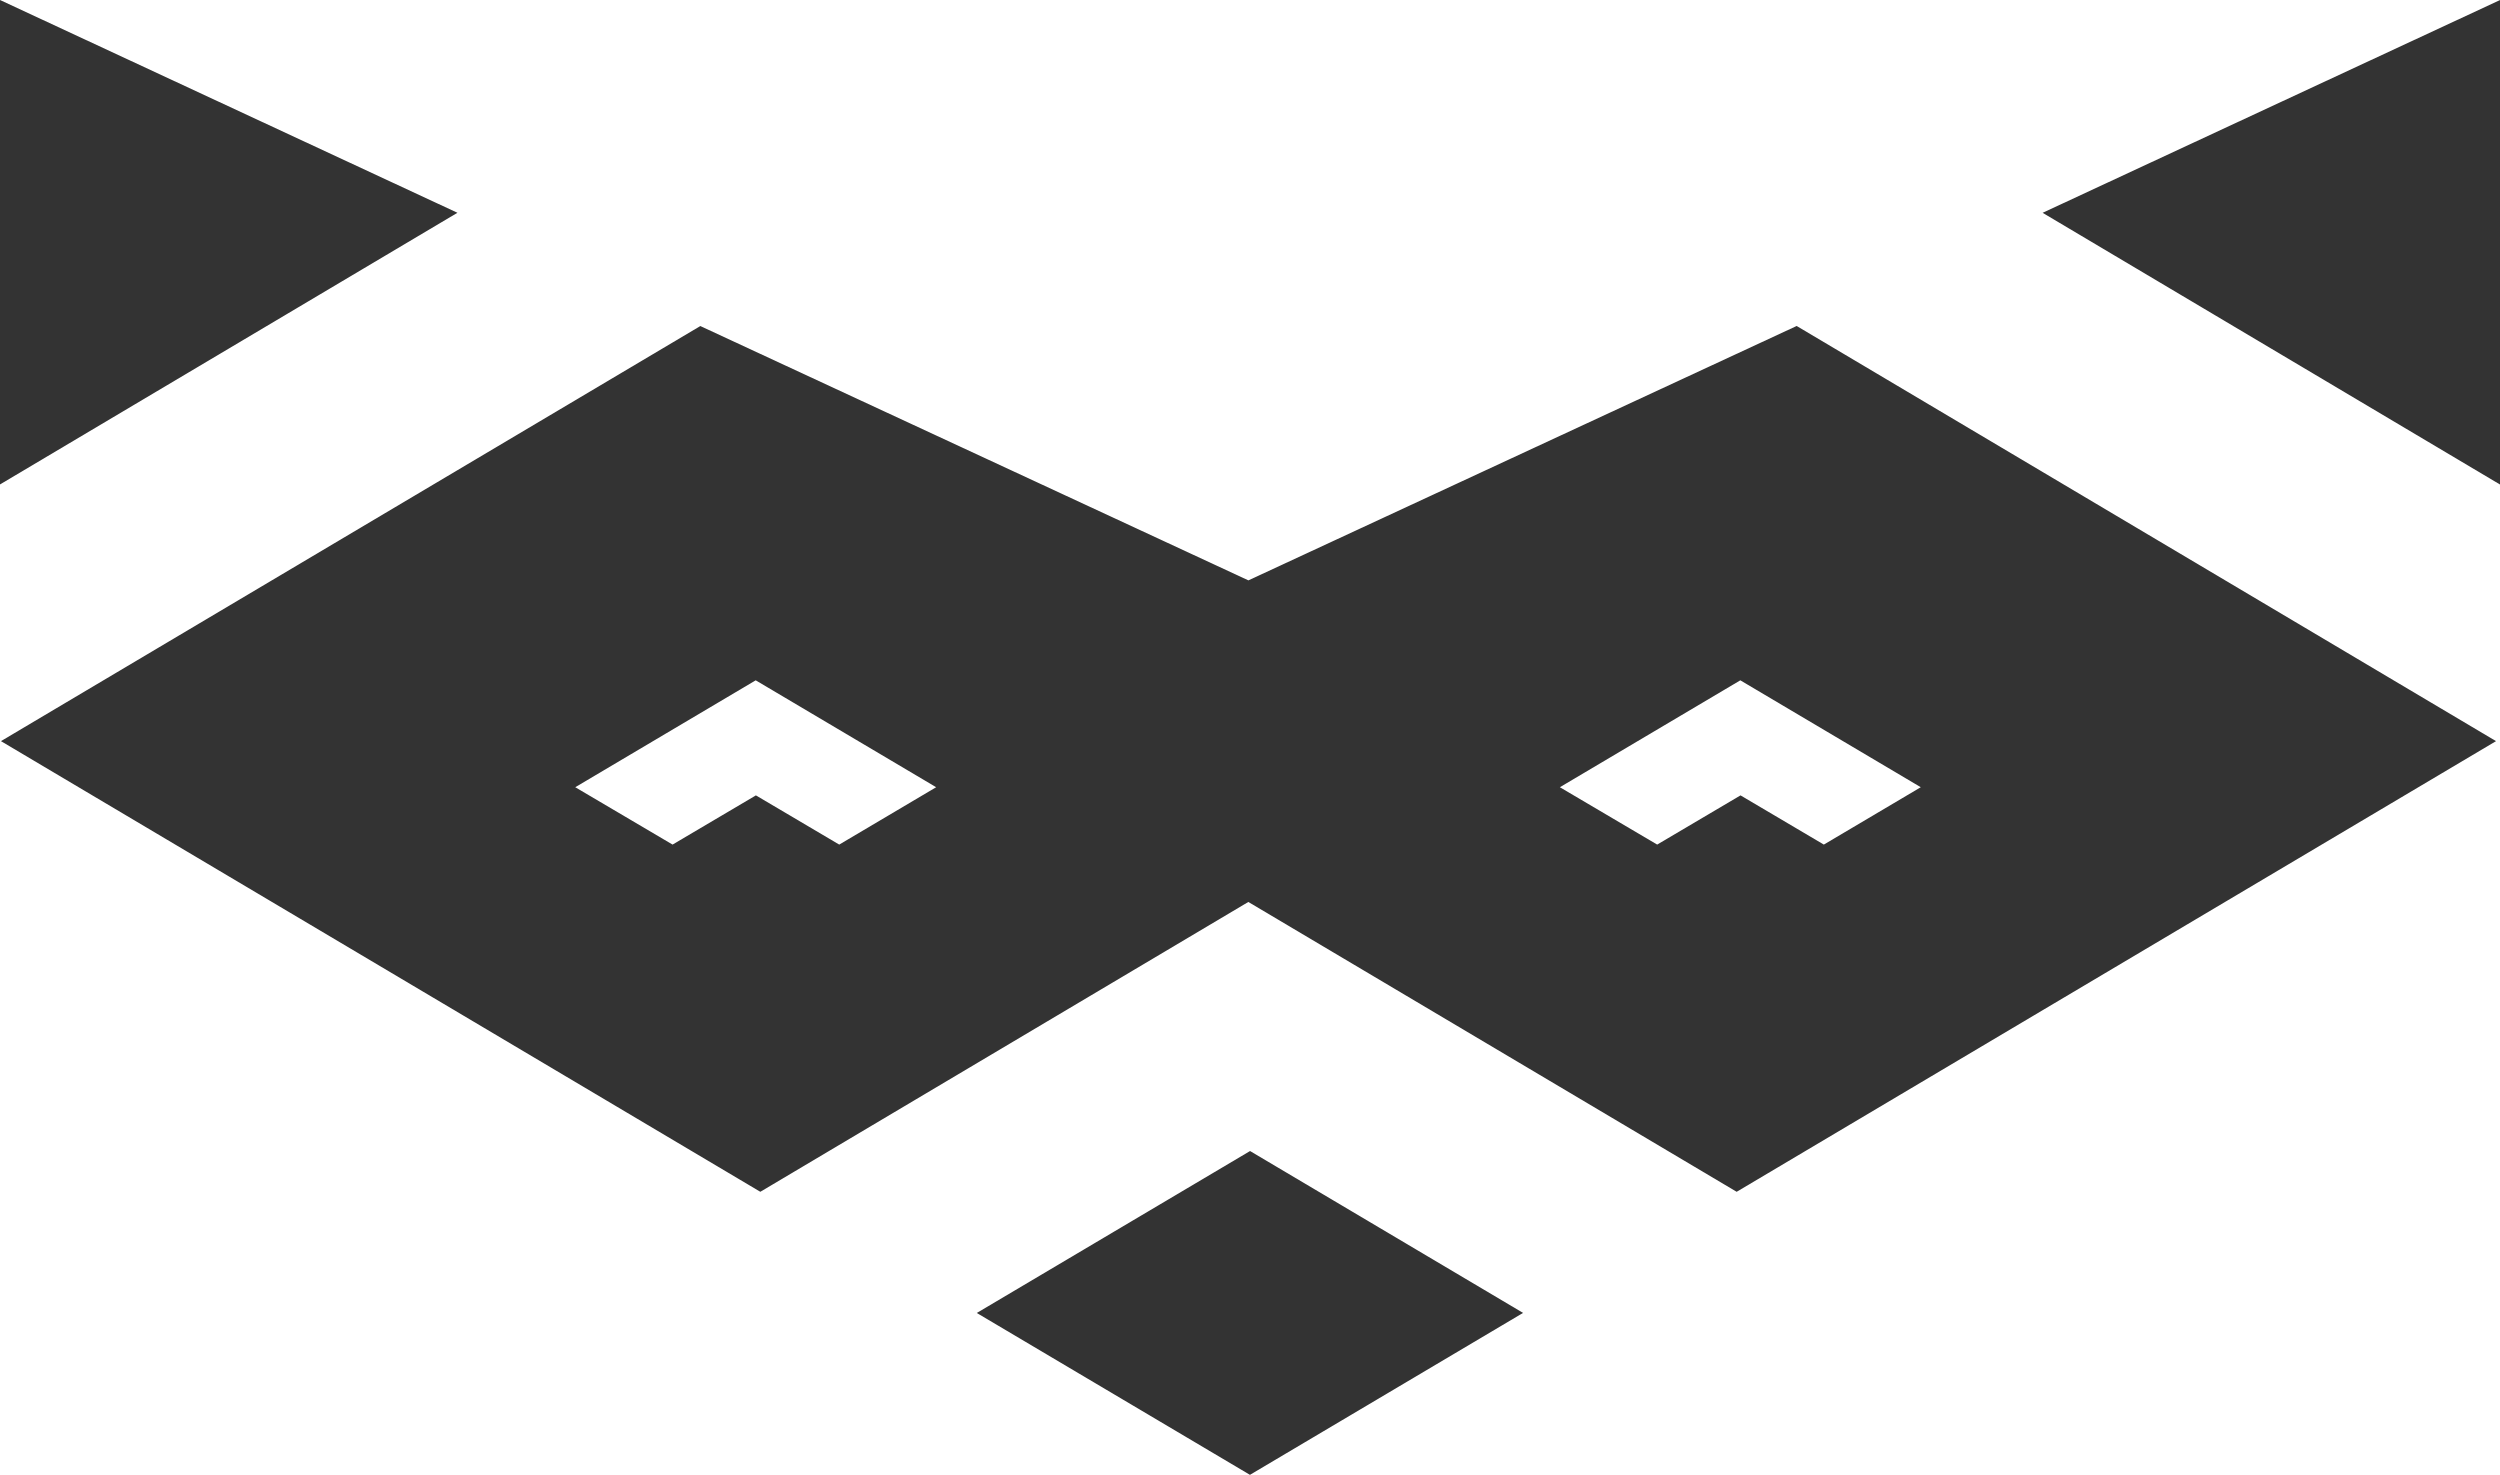 <svg xmlns="http://www.w3.org/2000/svg" xmlns:xlink="http://www.w3.org/1999/xlink" width="1000" height="590" viewBox="0 0 1000 590">
    <title>Raccoon Studio</title>
    <path fill="#333" fill-rule="evenodd"  d="M0 0v193.777L182.974 85.109 0 0zm817.026 85.109L1000 193.803V.025l-182.974 85.11v-.026zM500 460.424v-.102.051-.05.101l-109.282 64.763L500 589.949V590v-.051.051-.076l109.23-64.763L500 460.4v.025zm-.641-228.274l-219.23-101.733L.384 296.453l303.743 180.264 195.205-115.935 195.334 115.935L998.41 296.453 718.667 130.392 499.359 232.15zM335.692 337.835L302.36 318.15l-33.333 19.684-38.923-22.947 72.18-42.759 72.179 42.759-38.77 22.947zm393.846 0l-33.333-19.684-33.333 19.684-38.923-22.947 72.18-42.759 72.179 42.759-38.77 22.947z"/>
</svg>
